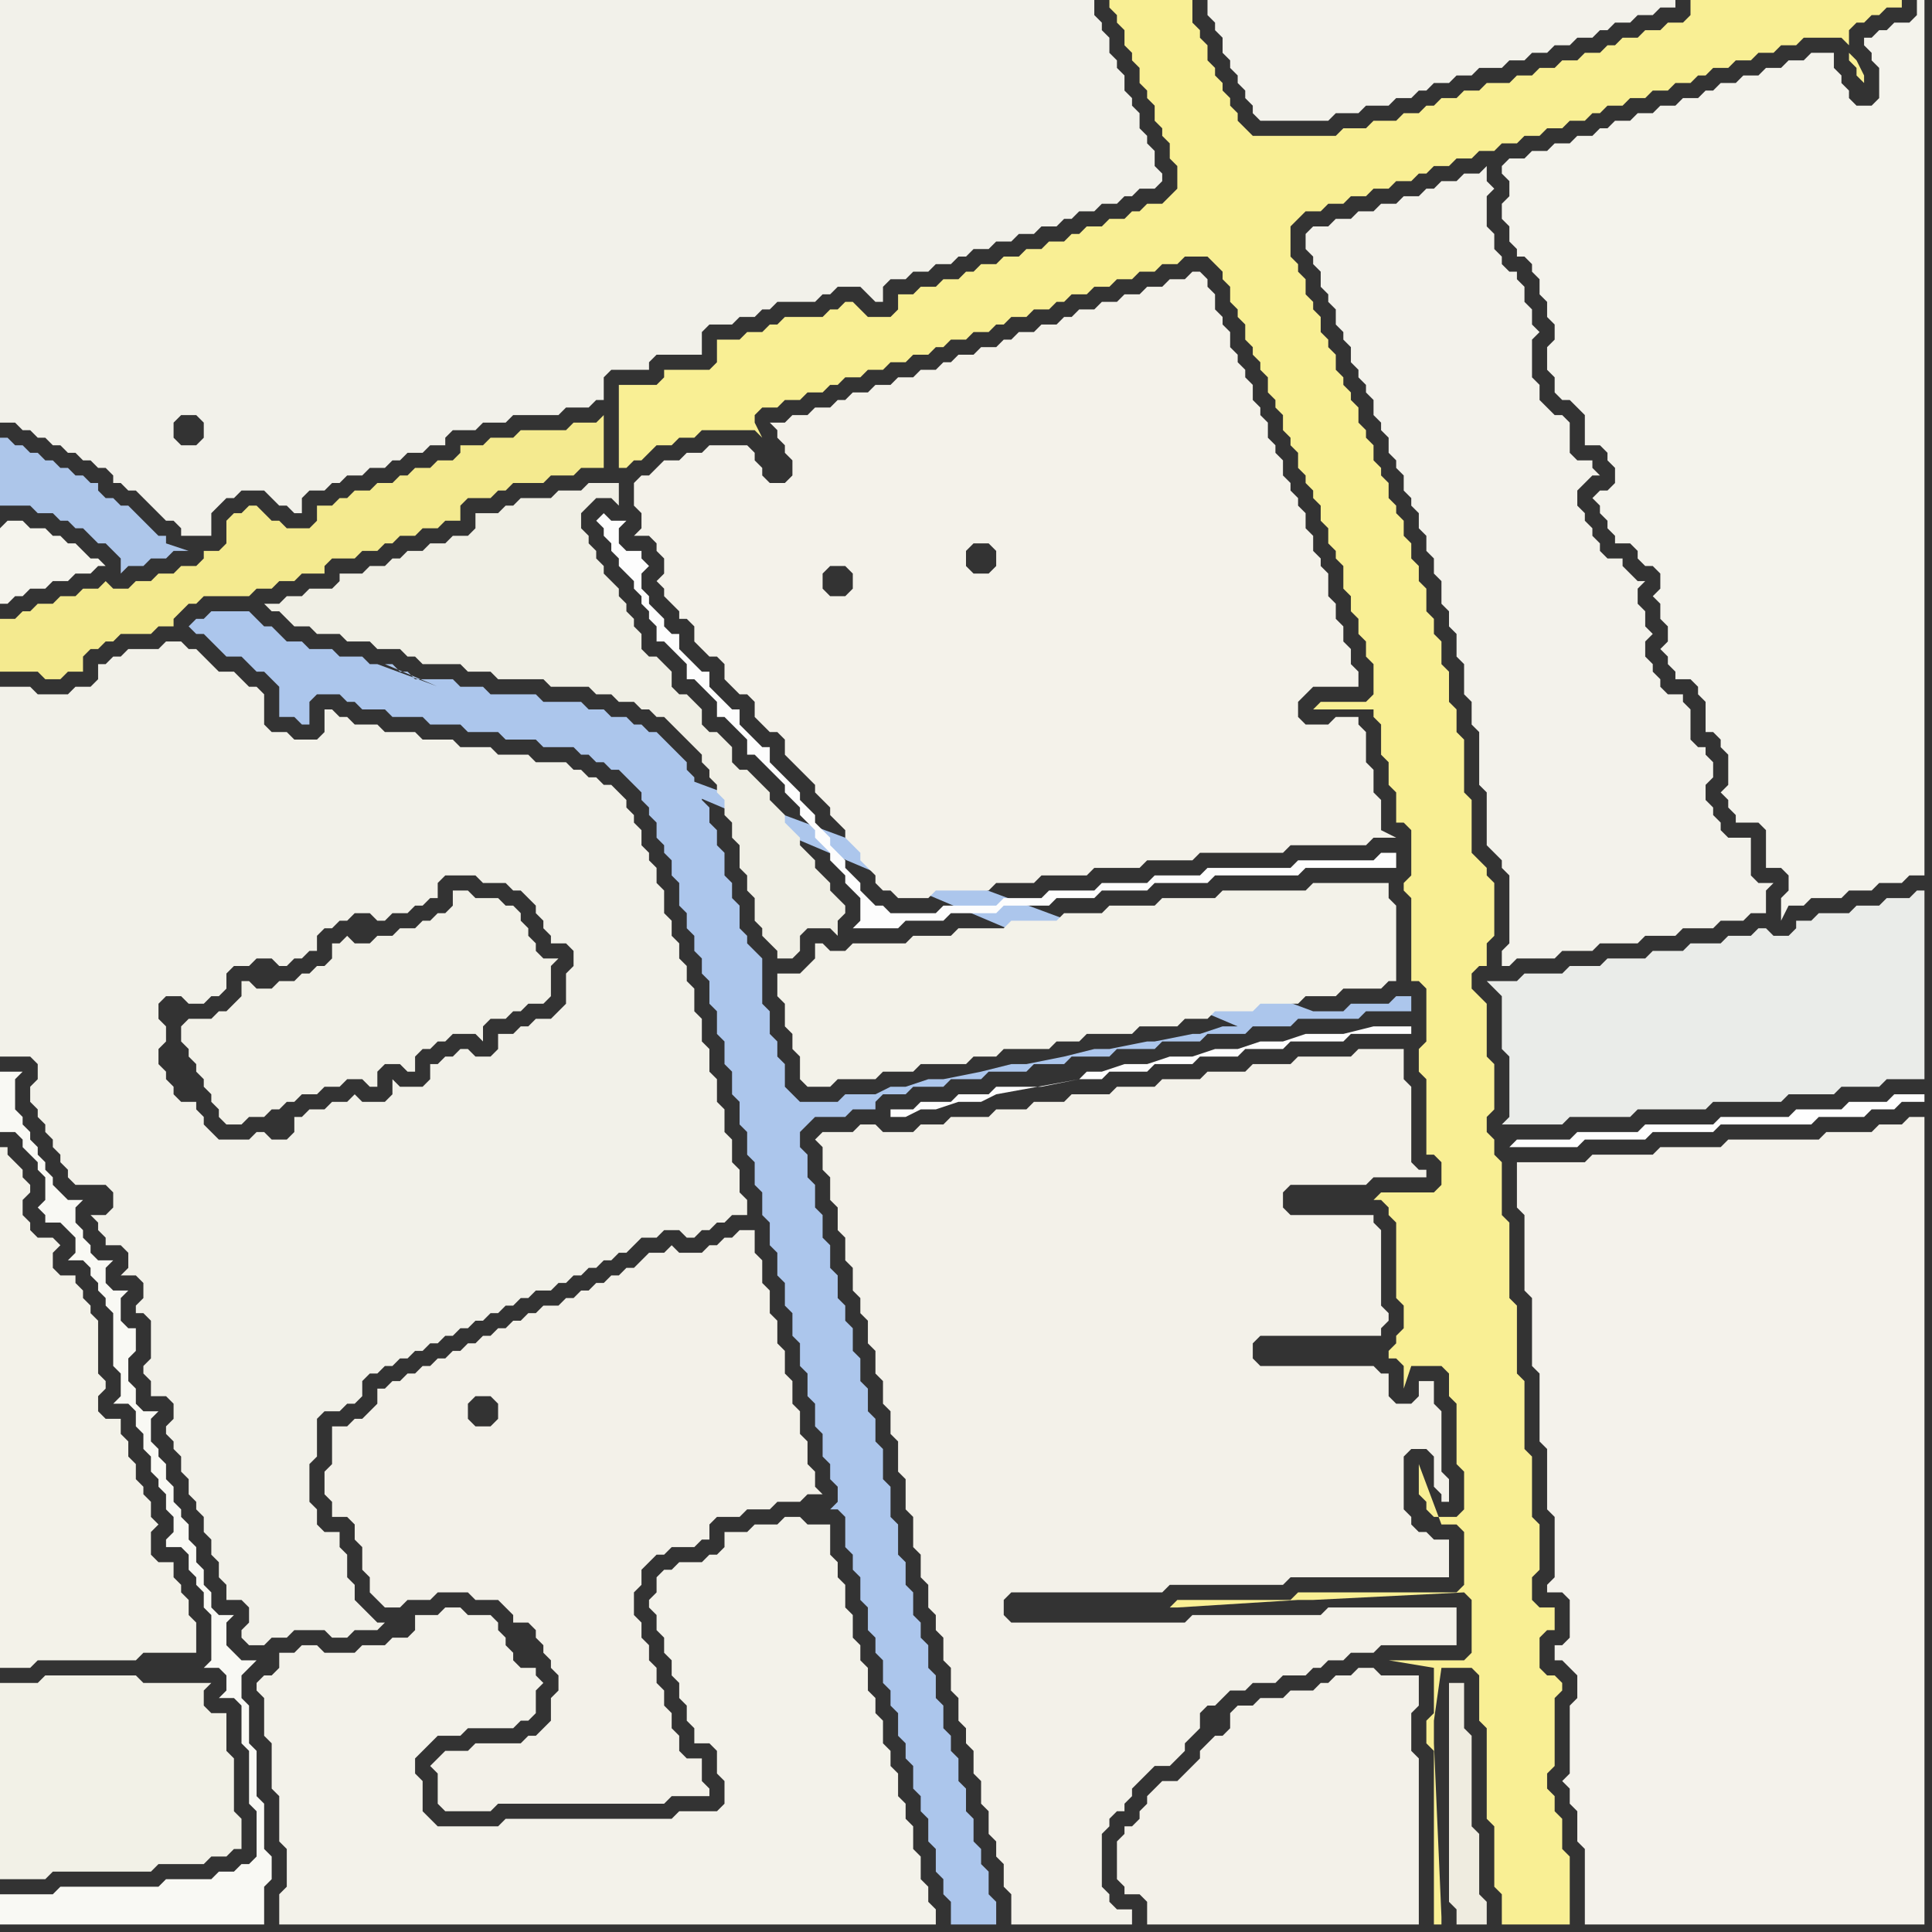 <svg width="256" height="256" xmlns="http://www.w3.org/2000/svg"><rect width="100%" height="100%" fill="#333333" stroke="none"/><script> 
var tempColor;
function hoverPath(evt){
obj = evt.target;
tempColor = obj.getAttribute("fill");
obj.setAttribute("fill","red");
//alert(tempColor);
//obj.setAttribute("stroke","red");}
function recoverPath(evt){
obj = evt.target;
obj.setAttribute("fill", tempColor);
//obj.setAttribute("stroke", tempColor);
}</script><path onmouseover="hoverPath(evt)" onmouseout="recoverPath(evt)" fill="rgb(243,242,234)" d="M  35,225l 0,5 1,1 0,6 1,1 0,6 1,1 0,5 -1,1 0,4 87,0 0,-2 -1,-1 0,-2 -1,-1 0,-3 -1,-1 0,-3 -1,-1 0,-2 -1,-1 0,-3 -1,-1 0,-2 -1,-1 0,-3 -1,-1 0,-2 -1,-1 0,-3 -1,-1 0,-2 -1,-1 0,-3 -1,-1 0,-3 -1,-1 0,-2 -1,-1 0,-4 -3,0 -1,-1 -2,0 -1,1 -3,0 -1,1 -3,0 0,2 -1,1 -1,0 -1,1 -3,0 -1,1 -1,0 -1,1 0,2 -1,1 0,1 1,1 0,2 1,1 0,2 1,1 0,2 1,1 0,2 1,1 0,2 1,1 0,2 2,0 1,1 0,3 1,1 0,3 -1,1 -5,0 -1,1 -22,0 -1,1 -8,0 -1,-1 -1,-1 0,-4 -1,-1 0,-2 1,-1 1,-1 1,-1 3,0 1,-1 6,0 1,-1 1,0 1,-1 0,-3 1,-1 -1,-1 0,-1 -2,0 -1,-1 0,-1 -1,-1 0,-1 -1,-1 0,-1 -1,-1 -3,0 -1,-1 -2,0 -1,1 -3,0 0,2 -1,1 -2,0 -1,1 -3,0 -1,1 -4,0 -1,-1 -2,0 -1,1 -2,0 0,2 -1,1 -1,0 -1,1 0,1 1,1Z"/>
<path onmouseover="hoverPath(evt)" onmouseout="recoverPath(evt)" fill="rgb(254,254,254)" d="M  200,152l 9,0 1,-1 8,0 1,-1 8,0 1,-1 12,0 1,-1 6,0 1,-1 3,0 1,-1 3,0 0,-1 -4,0 -1,1 -5,0 -1,1 -6,0 -1,1 -9,0 -1,1 -9,0 -1,1 -8,0 -1,1 -7,0 -1,1Z"/>
<path onmouseover="hoverPath(evt)" onmouseout="recoverPath(evt)" fill="rgb(242,241,232)" d="M  25,135l -1,1 0,2 1,1 0,1 1,1 0,1 1,1 0,1 1,1 0,1 1,1 0,1 1,1 2,0 1,-1 2,0 1,-1 1,0 1,-1 1,0 1,-1 2,0 1,-1 2,0 1,-1 2,0 1,1 1,0 0,-2 1,-1 2,0 1,1 1,0 0,-2 1,-1 1,0 1,-1 1,0 1,-1 3,0 1,1 0,-2 1,-1 2,0 1,-1 1,0 1,-1 2,0 1,-1 0,-4 1,-1 -2,0 -1,-1 0,-1 -1,-1 0,-1 -1,-1 0,-1 -1,-1 -1,0 -1,-1 -3,0 -1,-1 -2,0 0,2 -1,1 -1,0 -1,1 -1,0 -1,1 -2,0 -1,1 -2,0 -1,1 -2,0 -1,-1 -1,1 -1,0 0,2 -1,1 -1,0 -1,1 -1,0 -1,1 -2,0 -1,1 -2,0 -1,-1 -1,0 0,2 -1,1 -1,1 -1,0 -1,1Z"/>
<path onmouseover="hoverPath(evt)" onmouseout="recoverPath(evt)" fill="rgb(172,198,236)" d="M  50,88l -1,0 -1,-1 -3,0 -1,-1 -3,0 -1,-1 -2,0 -1,-1 -1,-1 -1,0 -1,-1 -1,-1 -5,0 -1,1 -1,0 -1,1 1,1 1,0 1,1 1,1 1,1 2,0 1,1 1,1 1,0 2,2 0,4 2,0 1,1 1,0 0,-3 1,-1 3,0 1,1 1,0 1,1 3,0 1,1 4,0 1,1 4,0 1,1 4,0 1,1 4,0 1,1 4,0 1,1 1,0 1,1 1,0 1,1 1,0 1,1 1,1 1,1 0,1 1,1 0,1 1,1 0,2 1,1 0,1 1,1 0,2 1,1 0,3 1,1 0,2 1,1 0,2 1,1 0,2 1,1 0,3 1,1 0,3 1,1 0,3 1,1 0,3 1,1 0,3 1,1 0,3 1,1 0,3 1,1 0,3 1,1 0,3 1,1 0,3 1,1 0,3 1,1 0,3 1,1 0,3 1,1 0,3 1,1 0,3 1,1 0,3 1,1 0,2 1,1 0,2 -1,1 1,0 1,1 0,4 1,1 0,2 1,1 0,3 1,1 0,3 1,1 0,2 1,1 0,3 1,1 0,2 1,1 0,3 1,1 0,2 1,1 0,3 1,1 0,2 1,1 0,3 1,1 0,3 1,1 0,2 1,1 0,3 6,0 0,-3 -1,-1 0,-3 -1,-1 0,-2 -1,-1 0,-3 -1,-1 0,-3 -1,-1 0,-3 -1,-1 0,-2 -1,-1 0,-3 -1,-1 0,-3 -1,-1 0,-3 -1,-1 0,-2 -1,-1 0,-3 -1,-1 0,-3 -1,-1 0,-4 -1,-1 0,-4 -1,-1 0,-4 -1,-1 0,-3 -1,-1 0,-3 -1,-1 0,-3 -1,-1 0,-3 -1,-1 0,-2 -1,-1 0,-3 -1,-1 0,-3 -1,-1 0,-3 -1,-1 0,-3 -1,-1 0,-3 -1,-1 0,-2 1,-1 1,-1 4,0 1,-1 3,0 0,-1 1,-1 3,0 1,-1 4,0 1,-1 4,0 1,-1 5,0 1,-1 4,0 1,-1 5,0 1,-1 5,0 1,-1 5,0 1,-1 5,0 1,-1 5,0 1,-1 8,0 1,-1 6,0 0,-2 -2,0 -1,1 -5,0 -1,1 -4,0 -124,-46 114,48 -2,0 -3,1 -1,0 -5,1 -1,0 -5,1 -2,0 -4,1 -5,1 -2,0 -4,1 -5,1 -2,0 -3,1 -2,0 -2,1 -4,0 -1,1 -5,0 -1,-1 -1,-1 0,-3 -1,-1 0,-2 -1,-1 0,-3 -1,-1 0,-6 -1,-1 -1,-1 0,-1 -1,-1 0,-3 -1,-1 0,-2 -1,-1 0,-3 -1,-1 0,-2 -1,-1 0,-2 -1,-1 0,-1 -1,-1 0,-1 -1,-1 0,-1 -1,-1 -1,-1 -1,-1 -1,-1 -1,0 -1,-1 -1,0 -1,-1 -2,0 -1,-1 -2,0 -1,-1 -5,0 -1,-1 -6,0 -1,-1 -3,0 -1,-1 -5,0 -1,-1 -1,0 -1,-1 -1,0 113,48 -114,-48Z"/>
<path onmouseover="hoverPath(evt)" onmouseout="recoverPath(evt)" fill="rgb(243,242,235)" d="M  190,0l -30,0 0,2 1,1 0,1 1,1 0,2 1,1 0,1 1,1 0,1 1,1 0,1 1,1 0,1 1,1 9,0 1,-1 3,0 1,-1 3,0 1,-1 2,0 1,-1 1,0 1,-1 2,0 1,-1 2,0 1,-1 3,0 1,-1 2,0 1,-1 2,0 1,-1 2,0 1,-1 2,0 1,-1 1,0 1,-1 2,0 1,-1 2,0 1,-1 2,0 0,-1Z"/>
<path onmouseover="hoverPath(evt)" onmouseout="recoverPath(evt)" fill="rgb(242,241,233)" d="M  14,161l -2,0 1,1 0,1 1,1 0,1 2,0 1,1 0,2 -1,1 2,0 1,1 0,2 -1,1 0,1 1,0 1,1 0,5 -1,1 0,1 1,1 0,2 2,0 1,1 0,2 -1,1 0,1 1,1 0,1 1,1 0,2 1,1 0,2 1,1 0,1 1,1 0,2 1,1 0,2 1,1 0,2 1,1 0,2 2,0 1,1 0,2 -1,1 0,1 1,1 2,0 1,-1 2,0 1,-1 4,0 1,1 2,0 1,-1 3,0 1,-1 -1,0 -1,-1 0,0 -1,-1 -1,-1 0,-2 -1,-1 0,-3 -1,-1 0,-2 -2,0 -1,-1 0,-2 -1,-1 0,-5 1,-1 0,-5 1,-1 2,0 1,-1 1,0 1,-1 0,-2 1,-1 1,0 1,-1 1,0 1,-1 1,0 1,-1 1,0 1,-1 1,0 1,-1 1,0 1,-1 1,0 1,-1 1,0 1,-1 1,0 1,-1 1,0 1,-1 1,0 1,-1 2,0 1,-1 1,0 1,-1 1,0 1,-1 1,0 1,-1 1,0 1,-1 1,0 1,-1 1,-1 2,0 1,-1 2,0 1,1 1,0 1,-1 1,0 1,-1 1,0 1,-1 2,0 0,-2 -1,-1 0,-3 -1,-1 0,-3 -1,-1 0,-3 -1,-1 0,-3 -1,-1 0,-3 -1,-1 0,-3 -1,-1 0,-3 -1,-1 0,-2 -1,-1 0,-2 -1,-1 0,-2 -1,-1 0,-3 -1,-1 0,-2 -1,-1 0,-1 -1,-1 0,-2 -1,-1 0,-1 -1,-1 0,-1 -1,-1 -1,-1 -1,0 -1,-1 -1,0 -1,-1 -1,0 -1,-1 -4,0 -1,-1 -4,0 -1,-1 -4,0 -1,-1 -4,0 -1,-1 -4,0 -1,-1 -3,0 -1,-1 -1,0 -1,-1 -1,0 0,3 -1,1 -3,0 -1,-1 -2,0 -1,-1 0,-4 -1,-1 -1,0 -1,-1 -1,-1 -2,0 -1,-1 -1,-1 -1,-1 -1,0 -1,-1 -2,0 -1,1 -4,0 -1,1 -1,0 -1,1 -1,0 0,2 -1,1 -2,0 -1,1 -4,0 -1,-1 -4,0 0,49 4,0 1,1 0,2 -1,1 0,2 1,1 0,1 1,1 0,1 1,1 0,1 1,1 0,1 1,1 0,1 1,1 4,0 1,1 0,2 -1,1 12,-14 0,-1 -2,0 -1,-1 0,-1 -1,-1 0,-1 -1,-1 0,-2 1,-1 0,-2 -1,-1 0,-2 1,-1 2,0 1,1 2,0 1,-1 1,0 1,-1 0,-2 1,-1 2,0 1,-1 2,0 1,1 1,0 1,-1 1,0 1,-1 1,0 0,-2 1,-1 1,0 1,-1 1,0 1,-1 2,0 1,1 1,0 1,-1 2,0 1,-1 1,0 1,-1 1,0 0,-2 1,-1 4,0 1,1 3,0 1,1 1,0 1,1 1,1 0,1 1,1 0,1 1,1 0,1 2,0 1,1 0,2 -1,1 0,4 -1,1 -1,1 -2,0 -1,1 -1,0 -1,1 -2,0 0,2 -1,1 -2,0 -1,-1 -1,0 -1,1 -1,0 -1,1 -1,0 0,2 -1,1 -3,0 -1,-1 0,2 -1,1 -3,0 -1,-1 -1,1 -2,0 -1,1 -2,0 -1,1 -1,0 0,2 -1,1 -2,0 -1,-1 -1,0 -1,1 -4,0 -1,-1 -1,-1 0,-1 -1,-1 -12,14Z"/>
<path onmouseover="hoverPath(evt)" onmouseout="recoverPath(evt)" fill="rgb(240,239,229)" d="M  53,74l -1,0 -1,1 -2,0 -1,1 -3,0 0,1 -1,1 -3,0 -1,1 -2,0 -1,1 -2,0 1,1 1,0 1,1 1,1 2,0 1,1 3,0 1,1 3,0 1,1 3,0 1,1 1,0 1,1 5,0 1,1 3,0 1,1 6,0 1,1 5,0 1,1 2,0 1,1 2,0 1,1 1,0 1,1 1,0 1,1 1,1 1,1 1,1 1,1 0,1 1,1 0,1 1,1 0,1 1,1 0,2 1,1 0,2 1,1 0,3 1,1 0,2 1,1 0,3 1,1 0,1 1,1 1,1 0,1 2,0 1,-1 0,-2 1,-1 3,0 1,1 0,-2 1,-1 0,-1 -1,-1 0,0 -1,-1 0,-1 -1,-1 -1,-1 0,-1 -1,-1 -1,-1 0,-1 -1,-1 -1,-1 0,-1 -1,-1 -1,-1 0,-1 -1,-1 -1,-1 -1,-1 -1,0 -1,-1 0,-2 -1,-1 -1,-1 -1,0 -1,-1 0,-2 -1,-1 -1,-1 -1,0 -1,-1 0,-2 -1,-1 -1,-1 -1,0 -1,-1 0,-2 -1,-1 0,-1 -1,-1 0,-1 -1,-1 0,-1 -1,-1 -1,-1 0,-1 -1,-1 0,-1 -1,-1 0,-1 -1,-1 0,-2 1,-1 1,-1 2,0 1,1 0,-3 -4,0 -1,1 -3,0 -1,1 -4,0 -1,1 -1,0 -1,1 -3,0 0,2 -1,1 -2,0 -1,1 -2,0 -1,1 -2,0 -1,1Z"/>
<path onmouseover="hoverPath(evt)" onmouseout="recoverPath(evt)" fill="rgb(242,241,231)" d="M  0,227l 0,22 6,0 1,-1 13,0 1,-1 6,0 1,-1 2,0 1,-1 1,0 0,-4 -1,-1 0,-7 -1,-1 0,-5 -2,0 -1,-1 0,-2 1,-1 -9,0 -1,-1 -12,0 -1,1 -5,0Z"/>
<path onmouseover="hoverPath(evt)" onmouseout="recoverPath(evt)" fill="rgb(243,242,233)" d="M  103,131l 0,1 1,1 0,3 1,1 0,2 1,1 0,3 1,1 3,0 1,-1 5,0 1,-1 4,0 1,-1 6,0 1,-1 3,0 1,-1 6,0 1,-1 3,0 1,-1 6,0 1,-1 5,0 1,-1 3,0 1,-1 5,0 1,-1 5,0 1,-1 4,0 1,-1 5,0 1,-1 1,0 0,-10 -1,-1 0,-2 -10,0 -1,1 -11,0 -1,1 -7,0 -1,1 -6,0 -1,1 -5,0 -1,1 -6,0 -1,1 -6,0 -1,1 -5,0 -1,1 -7,0 -1,1 -2,0 -1,-1 -1,0 0,2 -1,1 -1,1 -3,0Z"/>
<path onmouseover="hoverPath(evt)" onmouseout="recoverPath(evt)" fill="rgb(239,236,224)" d="M  194,227l 0,-4 -2,0 0,29 1,1 0,2 4,0 0,-3 -1,-1 0,-8 -1,-1 0,-12 -1,-1Z"/>
<path onmouseover="hoverPath(evt)" onmouseout="recoverPath(evt)" fill="rgb(244,242,235)" d="M  209,243l 0,1 1,1 0,10 45,0 0,-107 -2,0 -1,1 -3,0 -1,1 -6,0 -1,1 -12,0 -1,1 -8,0 -1,1 -8,0 -1,1 -9,0 0,6 1,1 0,10 1,1 0,9 1,1 0,9 1,1 0,8 1,1 0,8 -1,1 0,1 2,0 1,1 0,5 -1,1 -1,0 0,2 1,0 1,1 1,1 0,3 -1,1 0,9 -1,1 1,1 0,2 1,1Z"/>
<path onmouseover="hoverPath(evt)" onmouseout="recoverPath(evt)" fill="rgb(173,198,234)" d="M  0,60l 0,7 4,0 1,1 2,0 1,1 1,0 1,1 1,0 2,2 1,0 1,1 1,1 0,2 1,-1 2,0 1,-1 2,0 1,-1 2,0 -3,-1 0,-1 -1,0 -1,-1 -1,-1 -1,-1 -1,-1 -1,0 -1,-1 -1,0 -1,-1 0,-1 -1,0 -1,-1 -1,0 -1,-1 -1,0 -1,-1 -1,0 -1,-1 -1,0 -1,-1 -1,0 -1,-1 -1,0Z"/>
<path onmouseover="hoverPath(evt)" onmouseout="recoverPath(evt)" fill="rgb(243,242,233)" d="M  0,156l 0,65 4,0 1,-1 13,0 1,-1 7,0 0,-4 -1,-1 0,-2 -1,-1 0,-1 -1,-1 0,-2 -2,0 -1,-1 0,-3 1,-1 -1,-1 0,-2 -1,-1 0,-1 -1,-1 0,-2 -1,-1 0,-2 -1,-1 0,-2 -2,0 -1,-1 0,-2 1,-1 0,-1 -1,-1 0,-7 -1,-1 0,-1 -1,-1 0,-1 -1,-1 0,-1 -2,0 -1,-1 0,-2 1,-1 -1,-1 -2,0 -1,-1 0,-1 -1,-1 0,-2 1,-1 0,-1 -1,-1 0,-1 -1,-1 -1,-1 0,-1 -1,0Z"/>
<path onmouseover="hoverPath(evt)" onmouseout="recoverPath(evt)" fill="rgb(253,253,253)" d="M  79,69l 0,0 1,1 0,1 1,1 0,1 1,1 0,1 1,1 1,1 0,1 1,1 0,1 1,1 0,1 1,1 0,2 1,0 1,1 1,1 1,1 0,2 1,0 1,1 1,1 1,1 0,2 1,0 1,1 1,1 1,1 0,2 1,0 1,1 2,2 1,1 0,1 1,1 1,1 0,1 1,1 1,1 0,1 1,1 1,1 0,1 1,1 1,1 0,1 1,1 1,1 0,3 -1,1 6,0 1,-1 5,0 1,-1 6,0 1,-1 6,0 1,-1 5,0 1,-1 6,0 1,-1 7,0 1,-1 11,0 1,-1 12,0 0,-2 -2,0 -1,1 -10,0 -1,1 -11,0 -1,1 -6,0 -1,1 -6,0 -1,1 -6,0 -1,1 -5,0 -1,1 -7,0 -1,1 -6,0 -1,-1 -1,0 -1,-1 -1,-1 0,-1 -1,-1 0,0 -1,-1 0,-1 -1,-1 -1,-1 0,-1 -1,-1 -1,-1 0,-1 -1,-1 -1,-1 0,-1 -1,-1 -1,-1 -1,-1 -1,-1 0,-2 -1,0 -1,-1 -1,-1 -1,-1 0,-2 -1,0 -1,-1 -1,-1 -1,-1 0,-2 -1,0 -1,-1 -1,-1 -1,-1 0,-2 -1,0 -1,-1 0,-1 -1,-1 -1,-1 0,-1 -1,-1 0,-2 1,-1 -1,-1 0,-1 -2,0 -1,-1 0,-2 1,-1 -2,0 -1,-1 -1,1Z"/>
<path onmouseover="hoverPath(evt)" onmouseout="recoverPath(evt)" fill="rgb(244,243,236)" d="M  201,21l -1,0 -1,1 0,1 1,1 0,2 -1,1 0,2 1,1 0,2 1,1 0,1 1,0 1,1 0,1 1,1 0,2 1,1 0,2 1,1 0,2 -1,1 0,3 1,1 0,2 1,1 1,0 1,1 1,1 0,4 2,0 1,1 0,1 1,1 0,2 -1,1 -1,0 -1,1 1,1 0,1 1,1 0,1 1,1 0,1 2,0 1,1 0,1 1,1 1,0 1,1 0,2 -1,1 1,1 0,2 1,1 0,2 -1,1 1,1 0,1 1,1 0,1 2,0 1,1 0,1 1,1 0,4 1,0 1,1 0,1 1,1 0,4 -1,1 1,1 0,1 1,1 0,1 3,0 1,1 0,5 2,0 1,1 0,2 -1,1 0,3 1,-2 2,0 1,-1 4,0 1,-1 3,0 1,-1 3,0 1,-1 2,0 0,-116 -1,0 0,2 -1,1 -2,0 -1,1 -1,0 -1,1 -1,0 0,1 1,1 0,1 1,1 0,4 -1,1 -2,0 -1,-1 0,-1 -1,-1 0,-1 -1,-1 0,-2 -3,0 -1,1 -2,0 -1,1 -2,0 -1,1 -2,0 -1,1 -2,0 -1,1 -1,0 -1,1 -2,0 -1,1 -2,0 -1,1 -2,0 -1,1 -2,0 -1,1 -1,0 -1,1 -2,0 -1,1 -2,0 -1,1 -2,0 -1,1Z"/>
<path onmouseover="hoverPath(evt)" onmouseout="recoverPath(evt)" fill="rgb(245,244,237)" d="M  0,70l 0,10 1,0 1,-1 1,0 1,-1 2,0 1,-1 2,0 1,-1 2,0 1,-1 1,0 -1,-1 -1,0 -1,-1 -1,-1 -1,0 -1,-1 -1,0 -1,-1 -2,0 -1,-1 -2,0 -1,1Z"/>
<path onmouseover="hoverPath(evt)" onmouseout="recoverPath(evt)" fill="rgb(243,241,233)" d="M  46,189l -2,0 0,5 -1,1 0,3 1,1 0,2 2,0 1,1 0,2 1,1 0,3 1,1 0,2 1,1 1,1 2,0 1,-1 3,0 1,-1 4,0 1,1 3,0 1,1 1,1 0,1 2,0 1,1 0,1 1,1 0,1 1,1 0,1 1,1 0,2 -1,1 0,3 -1,1 -1,1 -1,0 -1,1 -6,0 -1,1 -3,0 -1,1 -1,1 1,1 0,4 1,1 6,0 1,-1 22,0 1,-1 5,0 0,-1 -1,-1 0,-3 -2,0 -1,-1 0,-2 -1,-1 0,-2 -1,-1 0,-2 -1,-1 0,-2 -1,-1 0,-2 -1,-1 0,-2 -1,-1 0,-3 1,-1 0,-2 1,-1 1,-1 1,0 1,-1 3,0 1,-1 1,0 0,-2 1,-1 3,0 1,-1 3,0 1,-1 3,0 1,-1 2,0 -1,-1 0,-2 -1,-1 0,-3 -1,-1 0,-3 -1,-1 0,-3 -1,-1 0,-3 -1,-1 0,-3 -1,-1 0,-3 -1,-1 0,-3 -1,-1 0,-3 -2,0 -1,1 -1,0 -1,1 -1,0 -1,1 -3,0 -1,-1 -1,1 -2,0 -2,2 -1,0 -1,1 -1,0 -1,1 -1,0 -1,1 -1,0 -1,1 -1,0 -1,1 -2,0 -1,1 -1,0 -1,1 -1,0 -1,1 -1,0 -1,1 -1,0 -1,1 -1,0 -1,1 -1,0 -1,1 -1,0 -1,1 -1,0 -1,1 -1,0 -1,1 -1,0 -1,1 -1,0 0,2 -1,1 -1,1 -1,0 -1,1 16,-3 1,-1 2,0 1,1 0,2 -1,1 -2,0 -1,-1 0,-2 -16,3Z"/>
<path onmouseover="hoverPath(evt)" onmouseout="recoverPath(evt)" fill="rgb(244,234,143)" d="M  57,62l -2,0 -1,1 -1,0 -1,1 -2,0 -1,1 -2,0 -1,1 -1,0 -1,1 -2,0 0,2 -1,1 -3,0 -1,-1 -1,0 -1,-1 -1,-1 -1,0 -1,1 -1,0 -1,1 0,3 -1,1 -2,0 0,1 -1,1 -2,0 -1,1 -2,0 -1,1 -2,0 -1,1 -2,0 -1,-1 -1,1 -2,0 -1,1 -2,0 -1,1 -2,0 -1,1 -1,0 -1,1 -2,0 0,7 5,0 1,1 2,0 1,-1 2,0 0,-2 1,-1 1,0 1,-1 1,0 1,-1 4,0 1,-1 2,0 0,-1 2,-2 1,0 1,-1 6,0 1,-1 2,0 1,-1 2,0 1,-1 3,0 0,-1 1,-1 3,0 1,-1 2,0 1,-1 1,0 1,-1 2,0 1,-1 2,0 1,-1 2,0 0,-2 1,-1 3,0 1,-1 1,0 1,-1 4,0 1,-1 3,0 1,-1 3,0 0,-7 -1,1 -3,0 -1,1 -6,0 -1,1 -3,0 -1,1 -3,0 0,1 -1,1 -2,0 -1,1Z"/>
<path onmouseover="hoverPath(evt)" onmouseout="recoverPath(evt)" fill="rgb(244,242,234)" d="M  87,62l -1,1 -1,0 -1,1 0,3 1,1 0,2 -1,1 2,0 1,1 0,1 1,1 0,2 -1,1 1,1 0,1 1,1 1,1 0,1 1,0 1,1 0,2 1,1 1,1 1,0 1,1 0,2 1,1 1,1 1,0 1,1 0,2 1,1 1,1 1,0 1,1 0,2 1,1 1,1 1,1 1,1 0,1 1,1 1,1 0,1 1,1 1,1 0,1 1,1 1,1 0,1 1,1 1,1 0,1 1,1 1,0 1,1 4,0 1,-1 7,0 1,-1 5,0 1,-1 6,0 1,-1 6,0 1,-1 6,0 1,-1 11,0 1,-1 10,0 1,-1 3,0 -2,-1 0,-4 -1,-1 0,-3 -1,-1 0,-4 -1,-1 0,-1 -3,0 -1,1 -3,0 -1,-1 0,-2 1,-1 1,-1 6,0 0,-2 -1,-1 0,-2 -1,-1 0,-2 -1,-1 0,-2 -1,-1 0,-3 -1,-1 0,-1 -1,-1 0,-2 -1,-1 0,-2 -1,-1 0,-1 -1,-1 0,-1 -1,-1 0,-2 -1,-1 0,-1 -1,-1 0,-2 -1,-1 0,-1 -1,-1 0,-2 -1,-1 0,-1 -1,-1 0,-1 -1,-1 0,-2 -1,-1 0,-1 -1,-1 0,-2 -1,-1 0,-1 -1,-1 -1,0 -1,1 -2,0 -1,1 -2,0 -1,1 -2,0 -1,1 -2,0 -1,1 -2,0 -1,1 -1,0 -1,1 -2,0 -1,1 -2,0 -1,1 -1,0 -1,1 -2,0 -1,1 -2,0 -1,1 -1,0 -1,1 -2,0 -1,1 -2,0 -1,1 -2,0 -1,1 -2,0 -1,1 -1,0 -1,1 -2,0 -1,1 -2,0 -1,1 -2,0 1,1 0,1 1,1 0,1 1,1 0,2 -1,1 -2,0 -1,-1 0,-1 -1,-1 0,-1 -1,-1 -5,0 -1,1 -2,0 -1,1 -2,0 -1,1 24,13 1,0 1,1 0,2 -1,1 -2,0 -1,-1 0,-2 1,-1 1,0 -24,-13 41,11 1,-1 2,0 1,1 0,2 -1,1 -2,0 -1,-1 0,-2 -41,-11Z"/>
<path onmouseover="hoverPath(evt)" onmouseout="recoverPath(evt)" fill="rgb(242,241,234)" d="M  106,40l 2,0 1,-1 1,0 1,-1 3,0 1,1 1,1 1,0 0,-2 1,-1 2,0 1,-1 2,0 1,-1 2,0 1,-1 1,0 1,-1 2,0 1,-1 2,0 1,-1 2,0 1,-1 2,0 1,-1 1,0 1,-1 2,0 1,-1 2,0 1,-1 1,0 1,-1 2,0 1,-1 0,-1 -1,-1 0,-2 -1,-1 0,-1 -1,-1 0,-2 -1,-1 0,-1 -1,-1 0,-2 -1,-1 0,-1 -1,-1 0,-2 -1,-1 0,-1 -1,-1 0,-2 -145,0 0,56 2,0 1,1 1,0 1,1 1,0 1,1 1,0 1,1 1,0 1,1 1,0 1,1 1,0 1,1 0,1 1,0 1,1 1,0 1,1 1,1 1,1 1,1 1,0 1,1 0,1 4,0 0,-3 1,-1 1,-1 1,0 1,-1 3,0 1,1 1,1 1,0 1,1 1,0 0,-2 1,-1 2,0 1,-1 1,0 1,-1 2,0 1,-1 2,0 1,-1 1,0 1,-1 2,0 1,-1 2,0 0,-1 1,-1 3,0 1,-1 3,0 1,-1 6,0 1,-1 3,0 1,-1 1,0 0,-3 1,-1 5,0 0,-1 1,-1 6,0 0,-3 1,-1 3,0 1,-1 2,0 1,-1 1,0 1,-1 3,0 -80,19 -2,0 -1,-1 0,-2 1,-1 2,0 1,1 0,2 -1,1 80,-19Z"/>
<path onmouseover="hoverPath(evt)" onmouseout="recoverPath(evt)" fill="rgb(234,236,233)" d="M  199,134l 0,5 1,1 0,8 -1,1 8,0 1,-1 8,0 1,-1 9,0 1,-1 9,0 1,-1 6,0 1,-1 5,0 1,-1 5,0 0,-25 -1,0 -1,1 -3,0 -1,1 -3,0 -1,1 -4,0 -1,1 -2,0 0,1 -1,1 -2,0 -1,-1 -1,0 -1,1 -3,0 -1,1 -4,0 -1,1 -4,0 -1,1 -5,0 -1,1 -4,0 -1,1 -5,0 -1,1 -4,0 1,1 0,0 1,1Z"/>
<path onmouseover="hoverPath(evt)" onmouseout="recoverPath(evt)" fill="rgb(249,249,244)" d="M  11,159l -2,0 -1,-1 -1,-1 0,-1 -1,-1 0,-1 -1,-1 0,-1 -1,-1 0,-1 -1,-1 0,-1 -1,-1 0,-4 1,-1 -3,0 0,8 2,0 1,1 0,1 1,1 1,1 0,1 1,1 0,3 -1,1 1,1 0,1 2,0 1,1 1,1 0,2 -1,1 2,0 1,1 0,1 1,1 0,1 1,1 0,1 1,1 0,7 1,1 0,3 -1,1 2,0 1,1 0,2 1,1 0,2 1,1 0,2 1,1 0,1 1,1 0,2 1,1 0,2 -1,1 0,1 2,0 1,1 0,2 1,1 0,1 1,1 0,2 1,1 0,6 -1,1 2,0 1,1 0,2 -1,1 2,0 1,1 0,5 1,1 0,7 1,1 0,6 -1,1 -1,0 -1,1 -2,0 -1,1 -6,0 -1,1 -13,0 -1,1 -7,0 0,4 35,0 0,-5 1,-1 0,-3 -1,-1 0,-6 -1,-1 0,-6 -1,-1 0,-5 -1,-1 0,-3 1,-1 1,-1 -2,0 -1,-1 -1,-1 0,-3 1,-1 -2,0 -1,-1 0,-2 -1,-1 0,-2 -1,-1 0,-2 -1,-1 0,-2 -1,-1 0,-1 -1,-1 0,-2 -1,-1 0,-2 -1,-1 0,-1 -1,-1 0,-3 1,-1 -2,0 -1,-1 0,-2 -1,-1 0,-3 1,-1 0,-3 -1,0 -1,-1 0,-3 1,-1 -2,0 -1,-1 0,-2 1,-1 -2,0 -1,-1 0,-1 -1,-1 0,-1 -1,-1 0,-2 1,-1Z"/>
<path onmouseover="hoverPath(evt)" onmouseout="recoverPath(evt)" fill="rgb(249,239,148)" d="M  82,55l 0,7 1,0 1,-1 1,0 1,-1 1,-1 2,0 1,-1 2,0 1,-1 7,0 1,1 -1,-2 0,-1 1,-1 2,0 1,-1 2,0 1,-1 2,0 1,-1 1,0 1,-1 2,0 1,-1 2,0 1,-1 2,0 1,-1 2,0 1,-1 1,0 1,-1 2,0 1,-1 2,0 1,-1 1,0 1,-1 2,0 1,-1 2,0 1,-1 1,0 1,-1 2,0 1,-1 2,0 1,-1 2,0 1,-1 2,0 1,-1 2,0 1,-1 3,0 1,1 1,1 0,1 1,1 0,2 1,1 0,1 1,1 0,2 1,1 0,1 1,1 0,1 1,1 0,2 1,1 0,1 1,1 0,2 1,1 0,1 1,1 0,2 1,1 0,1 1,1 0,1 1,1 0,2 1,1 0,2 1,1 0,1 1,1 0,3 1,1 0,2 1,1 0,2 1,1 0,2 1,1 0,4 -1,1 -6,0 -1,1 8,0 0,1 1,1 0,4 1,1 0,3 1,1 0,4 1,0 1,1 0,6 -1,1 0,1 1,1 0,11 1,0 1,1 0,7 -1,1 0,3 1,1 0,10 1,0 1,1 0,3 -1,1 -7,0 -1,1 1,0 1,1 0,1 1,1 0,10 1,1 0,3 -1,1 0,1 -1,1 0,1 1,0 1,1 0,3 1,-3 4,0 1,1 0,3 1,1 0,8 1,1 0,5 -1,1 -3,0 -1,-1 0,-1 -1,-1 0,-4 3,8 2,0 1,1 0,7 -1,1 -21,0 -1,1 -15,0 -1,1 1,0 16,-1 2,0 20,-1 1,1 0,7 -1,1 -10,0 6,1 0,6 -1,1 0,3 1,1 0,23 1,0 0,-1 -1,-23 0,-3 1,-7 4,0 1,1 0,6 1,1 0,12 1,1 0,8 1,1 0,4 9,0 0,-9 -1,-1 0,-4 -1,-1 0,-2 -1,-1 0,-2 1,-1 0,-9 1,-1 0,-1 -1,-1 -1,0 -1,-1 0,-4 1,-1 1,0 0,-3 -2,0 -1,-1 0,-3 1,-1 0,-6 -1,-1 0,-8 -1,-1 0,-9 -1,-1 0,-9 -1,-1 0,-10 -1,-1 0,-7 -1,-1 0,-2 -1,-1 0,-2 1,-1 0,-6 -1,-1 0,-7 -1,-1 -1,-1 0,-2 1,-1 1,0 0,-3 1,-1 0,-7 -1,-1 0,-1 -1,-1 -1,-1 0,-7 -1,-1 0,-7 -1,-1 0,-3 -1,-1 0,-4 -1,-1 0,-3 -1,-1 0,-2 -1,-1 0,-3 -1,-1 0,-2 -1,-1 0,-2 -1,-1 0,-2 -1,-1 0,-1 -1,-1 0,-2 -1,-1 0,-1 -1,-1 0,-2 -1,-1 0,-1 -1,-1 0,-2 -1,-1 0,-1 -1,-1 0,-1 -1,-1 0,-2 -1,-1 0,-1 -1,-1 0,-2 -1,-1 0,-1 -1,-1 0,-2 -1,-1 0,-1 -1,-1 0,-4 1,-1 1,-1 2,0 1,-1 2,0 1,-1 2,0 1,-1 2,0 1,-1 2,0 1,-1 1,0 1,-1 2,0 1,-1 2,0 1,-1 2,0 1,-1 2,0 1,-1 2,0 1,-1 2,0 1,-1 2,0 1,-1 1,0 1,-1 2,0 1,-1 2,0 1,-1 2,0 1,-1 2,0 1,-1 1,0 1,-1 2,0 1,-1 2,0 1,-1 2,0 1,-1 2,0 1,-1 5,0 1,1 0,-2 1,-1 1,0 1,-1 1,0 1,-1 2,0 0,-1 -28,0 0,2 -1,1 -2,0 -1,1 -2,0 -1,1 -2,0 -1,1 -1,0 -1,1 -2,0 -1,1 -2,0 -1,1 -2,0 -1,1 -2,0 -1,1 -3,0 -1,1 -2,0 -1,1 -2,0 -1,1 -1,0 -1,1 -2,0 -1,1 -3,0 -1,1 -3,0 -1,1 -11,0 -1,-1 -1,-1 0,-1 -1,-1 0,-1 -1,-1 0,-1 -1,-1 0,-1 -1,-1 0,-2 -1,-1 0,-1 -1,-1 0,-3 -11,0 0,1 1,1 0,1 1,1 0,2 1,1 0,1 1,1 0,2 1,1 0,1 1,1 0,2 1,1 0,1 1,1 0,2 1,1 0,3 -1,1 -1,1 -2,0 -1,1 -1,0 -1,1 -2,0 -1,1 -2,0 -1,1 -1,0 -1,1 -2,0 -1,1 -2,0 -1,1 -2,0 -1,1 -2,0 -1,1 -1,0 -1,1 -2,0 -1,1 -2,0 -1,1 -2,0 0,2 -1,1 -3,0 -1,-1 -1,-1 -1,0 -1,1 -1,0 -1,1 -5,0 -1,1 -1,0 -1,1 -2,0 -1,1 -3,0 0,3 -1,1 -6,0 0,1 -1,1 -5,0 0,4 163,-48 0,1 1,1 0,1 1,1 0,-1 -1,-2 -1,-1 -163,48 101,124 0,0 -101,-124Z"/>
<path onmouseover="hoverPath(evt)" onmouseout="recoverPath(evt)" fill="rgb(243,241,233)" d="M  108,151l 0,0 1,1 0,3 1,1 0,3 1,1 0,3 1,1 0,3 1,1 0,3 1,1 0,2 1,1 0,3 1,1 0,3 1,1 0,3 1,1 0,3 1,1 0,4 1,1 0,4 1,1 0,4 1,1 0,3 1,1 0,3 1,1 0,2 1,1 0,3 1,1 0,3 1,1 0,3 1,1 0,2 1,1 0,3 1,1 0,3 1,1 0,3 1,1 0,2 1,1 0,3 1,1 0,4 16,0 0,-2 -2,0 -1,-1 0,-1 -1,-1 0,-7 1,-1 0,-1 1,-1 1,0 0,-1 1,-1 0,-1 1,-1 1,-1 1,-1 2,0 1,-1 1,-1 0,-1 1,-1 1,-1 0,-2 1,-1 1,0 1,-1 1,-1 2,0 1,-1 3,0 1,-1 3,0 1,-1 1,0 1,-1 2,0 1,-1 3,0 1,-1 10,0 0,-5 -17,0 -1,1 -17,0 -1,1 -23,0 -1,-1 0,-2 1,-1 20,0 1,-1 15,0 1,-1 21,0 0,-5 -2,0 -1,-1 -1,0 -1,-1 0,-1 -1,-1 0,-7 1,-1 2,0 1,1 0,4 1,1 0,1 1,0 0,-3 -1,-1 0,-8 -1,-1 0,-3 -2,0 0,2 -1,1 -2,0 -1,-1 0,-3 -1,0 -1,-1 -15,0 -1,-1 0,-2 1,-1 16,0 0,-1 1,-1 0,-1 -1,-1 0,-10 -1,-1 0,-1 -11,0 -1,-1 0,-2 1,-1 10,0 1,-1 7,0 0,-1 -1,0 -1,-1 0,-10 -1,-1 0,-4 -6,0 -1,1 -7,0 -1,1 -5,0 -1,1 -5,0 -1,1 -5,0 -1,1 -5,0 -1,1 -5,0 -1,1 -4,0 -1,1 -4,0 -1,1 -5,0 -1,1 -3,0 -1,1 -4,0 -1,-1 -2,0 -1,1 -4,0 -1,1Z"/>
<path onmouseover="hoverPath(evt)" onmouseout="recoverPath(evt)" fill="rgb(253,253,253)" d="M  143,143l 3,0 1,-1 5,0 1,-1 5,0 1,-1 5,0 1,-1 5,0 1,-1 7,0 1,-1 8,0 0,-1 -5,0 -4,1 -5,0 -3,1 -3,0 -3,1 -3,0 -3,1 -3,0 -3,1 -3,0 -3,1 -2,0 -1,1 -5,1 -6,0 -1,1 -4,0 -1,1 -4,0 -1,1 -3,0 0,1 2,0 2,-1 2,0 3,-1 3,0 2,-1Z"/>
<path onmouseover="hoverPath(evt)" onmouseout="recoverPath(evt)" fill="rgb(243,241,233)" d="M  149,250l 0,1 2,0 1,1 0,3 36,0 0,-22 -1,-1 0,-5 1,-1 0,-4 -5,0 -1,-1 -2,0 -1,1 -2,0 -1,1 -1,0 -1,1 -3,0 -1,1 -3,0 -1,1 -2,0 -1,1 0,2 -1,1 -1,0 -1,1 -1,1 0,1 -1,1 -2,2 -2,0 -2,2 0,1 -1,1 0,1 -1,1 -1,0 0,1 -1,1 0,5 1,1Z"/>
<path onmouseover="hoverPath(evt)" onmouseout="recoverPath(evt)" fill="rgb(243,242,235)" d="M  173,31l 0,2 1,1 0,1 1,1 0,2 1,1 0,1 1,1 0,2 1,1 0,1 1,1 0,2 1,1 0,1 1,1 0,1 1,1 0,2 1,1 0,1 1,1 0,2 1,1 0,1 1,1 0,2 1,1 0,1 1,1 0,2 1,1 0,2 1,1 0,2 1,1 0,3 1,1 0,2 1,1 0,3 1,1 0,4 1,1 0,3 1,1 0,7 1,1 0,7 1,1 1,1 0,1 1,1 0,9 -1,1 0,2 1,0 1,-1 5,0 1,-1 4,0 1,-1 5,0 1,-1 4,0 1,-1 4,0 1,-1 3,0 1,-1 2,0 0,-3 1,-1 -2,0 -1,-1 0,-5 -3,0 -1,-1 0,-1 -1,-1 0,-1 -1,-1 0,-2 1,-1 0,-2 -1,-1 0,-1 -1,0 -1,-1 0,-4 -1,-1 0,-1 -2,0 -1,-1 0,-1 -1,-1 0,-1 -1,-1 0,-2 1,-1 -1,-1 0,-2 -1,-1 0,-2 1,-1 -1,0 -1,-1 -1,-1 0,-1 -2,0 -1,-1 0,-1 -1,-1 0,-1 -1,-1 0,-1 -1,-1 0,-2 1,-1 1,-1 1,0 -1,-1 0,-1 -2,0 -1,-1 0,-4 -1,-1 -1,0 -1,-1 -1,-1 0,-2 -1,-1 0,-5 1,-1 -1,-1 0,-2 -1,-1 0,-2 -1,-1 0,-1 -1,0 -1,-1 0,-1 -1,-1 0,-2 -1,-1 0,-4 1,-1 -1,-1 0,-2 -1,1 -2,0 -1,1 -2,0 -1,1 -1,0 -1,1 -2,0 -1,1 -2,0 -1,1 -2,0 -1,1 -2,0 -1,1 -2,0 -1,1Z"/>
</svg>